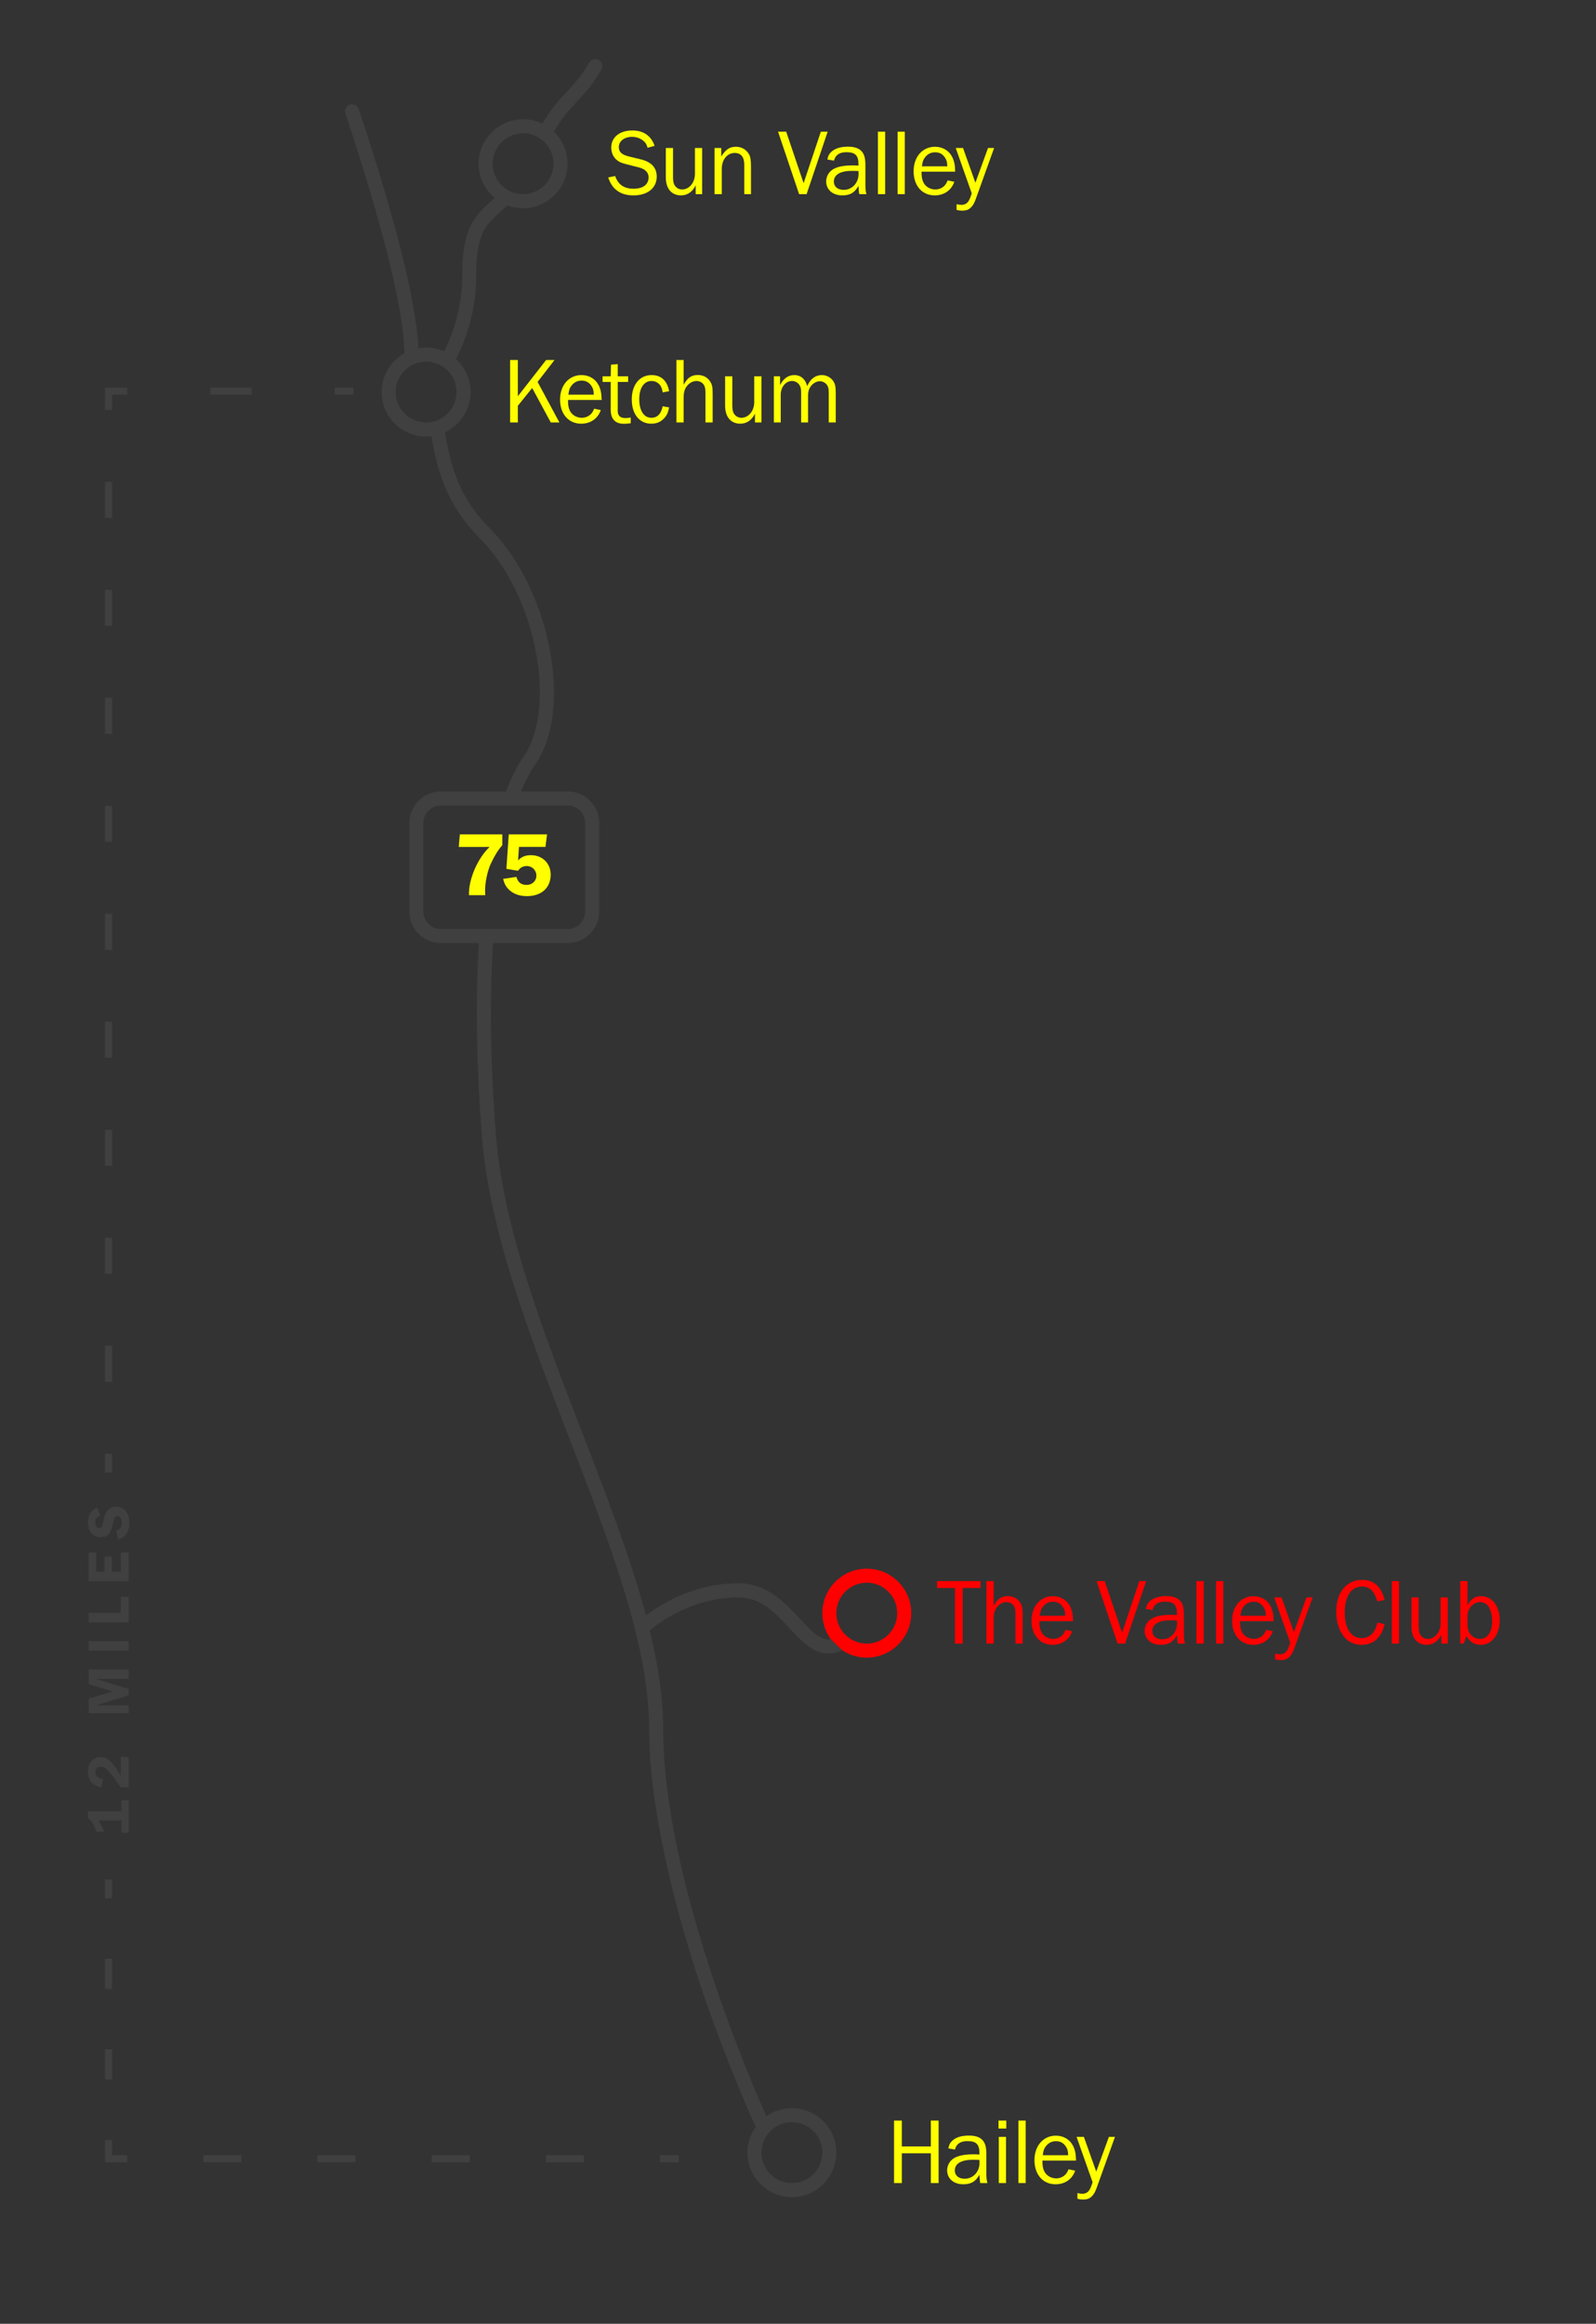 <?xml version="1.0" encoding="UTF-8"?><svg id="Layer_2" xmlns="http://www.w3.org/2000/svg" viewBox="0 0 1363.88 1984.52"><rect x="0" y="0" width="1363.88" height="1984.52" fill="#333333" stroke="none"/><defs><style>.cls-1{fill:#404040;}.cls-1,.cls-2,.cls-3{stroke-width:0px;}.cls-2{fill:#ff0;}.cls-3{fill:red;}</style></defs><path class="cls-2" d="m795.46,1864.36v-25.44h-24.8v25.44h-6.64v-53.36h6.64v22.08h24.8v-22.08h6.64v53.36h-6.64Z"/><path class="cls-2" d="m837.7,1864.36c-.4-1.92-.4-2.64-.72-7.12-3.2,5.84-7.12,8.16-13.84,8.16-8.16,0-13.76-4.88-13.76-11.92,0-4.48,2.56-8.72,6.64-10.8,3.6-1.92,8.96-2.88,15.84-2.88,1.44,0,2.64,0,5.12.16v-1.28c0-7.44-2.8-10.16-10.32-10.16-5.92,0-9.52,2.48-10.56,7.2l-5.68-.96c.56-2.96,1.28-4.48,2.96-6.16,3.12-3.2,8.08-4.8,14.64-4.8,5.92,0,9.92,1.52,12.24,4.64,1.92,2.64,2.64,5.76,2.64,11.52v16.72c0,2.88.24,5.28.88,7.68h-6.08Zm-5.92-19.92c-10.24,0-15.84,3.2-15.84,9.2,0,4.24,3.28,7.04,8.4,7.04,7.2,0,12.72-5.92,12.72-13.52,0-.72,0-1.52-.08-2.56-2.16-.08-4.24-.16-5.2-.16Z"/><path class="cls-2" d="m859.93,1817.8h-6.64v-6.8h6.64v6.8Zm-.24,46.56h-6.16v-39.44h6.16v39.44Z"/><path class="cls-2" d="m870.33,1864.36v-53.36h6.16v53.36h-6.16Z"/><path class="cls-2" d="m918.81,1853.8c-2.56,7.28-8.72,11.6-16.72,11.6-10.8,0-18.08-8.24-18.08-20.56s7.52-20.96,18.32-20.96c6.64,0,12.08,3.36,14.88,9.12,1.6,3.44,2.24,6.72,2.32,12.16h-28.72c0,4.64.4,6.72,1.6,9.2,1.76,3.6,5.84,6,10.08,6,3.2,0,6.24-1.28,8.24-3.6.88-.96,1.52-2.08,2.4-4.16l5.68,1.2Zm-6-13.2c-.08-3.68-.64-5.52-2.24-7.84-2-2.8-4.64-4.16-8.16-4.16s-6.32,1.44-8.48,4.08c-1.76,2.24-2.4,4.16-2.8,7.92h21.68Z"/><path class="cls-2" d="m936.97,1869c-1.36,3.76-3.04,6.24-5.44,7.92-1.44,1.04-3.36,1.52-6.16,1.52-1.6,0-2.56-.16-4.64-.64v-4.88c1.92.4,2.88.56,4.08.56,2.8,0,4.8-1.04,6.24-3.36.8-1.28,1.52-2.96,2.64-6.48l-13.68-38.72h6.24l10.56,29.68,10.8-29.68h5.2l-15.84,44.08Z"/><path class="cls-3" d="m816.03,1403.65v-47.52h-15.28v-5.84h37.2v5.84h-15.28v47.52h-6.64Z"/><path class="cls-3" d="m867.79,1403.65v-23.92c0-4.08-.16-5.52-.8-7.12-1.04-2.64-3.84-4.4-6.88-4.4-2.72,0-5.68,1.44-7.68,3.76-2.32,2.64-3.28,5.76-3.28,10.4v21.28h-6.16v-53.36h6.16v21.2c3.2-6,6.64-8.4,12.08-8.4,4.32,0,8.08,1.84,10.32,5.2,2,2.88,2.4,4.88,2.4,11.44v23.92h-6.16Z"/><path class="cls-3" d="m916.27,1393.09c-2.56,7.28-8.72,11.6-16.72,11.6-10.8,0-18.08-8.24-18.08-20.56s7.52-20.96,18.32-20.96c6.64,0,12.08,3.36,14.88,9.12,1.6,3.44,2.24,6.72,2.32,12.16h-28.72c0,4.64.4,6.72,1.6,9.2,1.76,3.6,5.84,6,10.08,6,3.2,0,6.24-1.28,8.24-3.6.88-.96,1.52-2.08,2.4-4.16l5.68,1.2Zm-6-13.2c-.08-3.68-.64-5.52-2.24-7.84-2-2.8-4.64-4.16-8.16-4.16s-6.32,1.44-8.48,4.08c-1.76,2.24-2.4,4.16-2.8,7.92h21.68Z"/><path class="cls-3" d="m961.47,1403.65h-6.4l-18-53.36h6.96l14.88,44,14.72-44h5.84l-18,53.36Z"/><path class="cls-3" d="m1006.51,1403.65c-.4-1.92-.4-2.64-.72-7.12-3.2,5.84-7.12,8.16-13.84,8.16-8.16,0-13.76-4.88-13.76-11.92,0-4.48,2.56-8.72,6.64-10.8,3.6-1.92,8.96-2.88,15.84-2.88,1.44,0,2.64,0,5.12.16v-1.28c0-7.44-2.8-10.16-10.32-10.16-5.92,0-9.52,2.48-10.56,7.2l-5.68-.96c.56-2.96,1.28-4.48,2.96-6.16,3.12-3.2,8.08-4.8,14.64-4.8,5.92,0,9.92,1.52,12.24,4.64,1.92,2.64,2.64,5.76,2.64,11.52v16.72c0,2.88.24,5.28.88,7.68h-6.08Zm-5.92-19.92c-10.24,0-15.84,3.2-15.84,9.2,0,4.24,3.28,7.04,8.4,7.04,7.2,0,12.72-5.92,12.72-13.52,0-.72,0-1.52-.08-2.56-2.16-.08-4.24-.16-5.2-.16Z"/><path class="cls-3" d="m1022.43,1403.65v-53.36h6.16v53.36h-6.16Z"/><path class="cls-3" d="m1039.23,1403.65v-53.36h6.16v53.36h-6.16Z"/><path class="cls-3" d="m1087.71,1393.09c-2.56,7.28-8.72,11.6-16.72,11.6-10.8,0-18.08-8.24-18.08-20.56s7.52-20.96,18.32-20.96c6.64,0,12.08,3.36,14.88,9.12,1.6,3.44,2.24,6.72,2.32,12.16h-28.72c0,4.64.4,6.72,1.6,9.2,1.76,3.6,5.84,6,10.08,6,3.2,0,6.24-1.28,8.24-3.6.88-.96,1.52-2.08,2.4-4.16l5.68,1.2Zm-6-13.2c-.08-3.68-.64-5.52-2.24-7.84-2-2.8-4.64-4.16-8.16-4.16s-6.32,1.44-8.48,4.08c-1.76,2.24-2.4,4.16-2.8,7.92h21.68Z"/><path class="cls-3" d="m1105.87,1408.29c-1.36,3.76-3.04,6.24-5.44,7.92-1.44,1.04-3.36,1.52-6.16,1.52-1.6,0-2.56-.16-4.64-.64v-4.88c1.92.4,2.88.56,4.08.56,2.8,0,4.8-1.04,6.24-3.36.8-1.28,1.52-2.96,2.64-6.48l-13.68-38.72h6.24l10.56,29.68,10.8-29.68h5.2l-15.84,44.08Z"/><path class="cls-3" d="m1183.23,1387.09c-1.44,5.52-2.72,8.24-5.36,11.36-3.44,4.08-8.32,6.24-14.32,6.24s-11.04-2.24-14.64-6.48c-4.56-5.44-7.04-13.12-7.04-21.76,0-16.48,8.72-27.2,22.16-27.2,10,0,16.4,5.68,19.2,17.12l-6.24,1.2c-2.64-8.88-6.48-12.64-13.04-12.64-9.28,0-14.8,8.32-14.8,22.24s5.68,21.84,14.56,21.84c3.84,0,7.68-1.92,9.84-4.88,1.6-2.24,2.4-4.08,3.6-8.4l6.08,1.36Z"/><path class="cls-3" d="m1189.39,1403.65v-53.36h6.16v53.36h-6.16Z"/><path class="cls-3" d="m1231.71,1403.65v-7.52c-2.8,5.6-7.04,8.56-12.56,8.56-8,0-12.96-5.76-12.96-15.28v-25.2h6.16v25.2c0,3.6.64,5.92,2,7.52,1.44,1.76,3.6,2.72,5.76,2.72,6.08,0,10.96-5.92,10.96-13.2v-22.24h6.16v39.44h-5.52Z"/><path class="cls-3" d="m1247.87,1403.65v-53.36h6.16v20.48c3.2-5.44,6.48-7.6,11.6-7.6,9.52,0,16,8.32,16,20.56s-6.72,20.96-16.24,20.96c-5.36,0-9.2-2.4-12.32-7.6l-2.24,6.56h-2.96Zm6.16-15.44c.4,3.68.96,5.36,2.4,7.36,1.92,2.48,5.2,4.08,8.32,4.08,6.32,0,10.4-5.92,10.4-15.12,0-4.88-1.2-9.68-3.2-12.64-1.52-2.24-4.32-3.68-7.2-3.68s-5.44,1.28-7.6,3.68c-1.84,2.16-2.56,3.92-3.12,7.44v8.88Z"/><path class="cls-2" d="m470.69,360.8l-15.92-29.44-12.24,15.2v14.24h-6.64v-53.36h6.64v30.96l24.16-30.96h7.2l-14.48,18.72,18.64,34.64h-7.36Z"/><path class="cls-2" d="m513.41,350.24c-2.56,7.28-8.72,11.6-16.72,11.6-10.8,0-18.08-8.24-18.08-20.56s7.52-20.96,18.32-20.96c6.64,0,12.08,3.36,14.88,9.12,1.6,3.44,2.24,6.72,2.32,12.16h-28.72c0,4.64.4,6.72,1.6,9.2,1.76,3.6,5.84,6,10.08,6,3.2,0,6.24-1.28,8.24-3.6.88-.96,1.52-2.08,2.4-4.16l5.68,1.2Zm-6-13.2c-.08-3.68-.64-5.52-2.24-7.84-2-2.8-4.64-4.16-8.16-4.16s-6.32,1.44-8.48,4.08c-1.76,2.24-2.4,4.16-2.8,7.92h21.68Z"/><path class="cls-2" d="m539.01,361.44c-2.72.4-4,.48-5.84.48-7.44,0-11.28-4.08-11.28-12v-23.76h-6.96v-4.8h6.96l.24-9.92,5.76-.48v10.4h8.88v4.8h-8.88v24.72c0,4.08,2.16,6.16,6.4,6.16,1.44,0,2.56-.08,4.72-.48v4.88Z"/><path class="cls-2" d="m571.81,347.92c-.96,4.8-2.08,7.12-4.64,9.68-2.8,2.88-6.24,4.24-10.64,4.24-10.08,0-16.64-8.16-16.64-20.72s6.72-20.8,16.96-20.8c8.08,0,13.36,4.8,14.96,13.76l-5.52,1.04c-.48-3.04-1.04-4.48-2.08-6-1.76-2.4-4.4-3.76-7.44-3.76-6.48,0-10.48,6-10.48,15.6s3.84,15.84,10.4,15.84c4.96,0,8.32-3.36,9.6-9.84l5.52.96Z"/><path class="cls-2" d="m602.85,360.8v-23.92c0-4.08-.16-5.52-.8-7.12-1.04-2.64-3.84-4.4-6.88-4.4-2.72,0-5.68,1.44-7.68,3.76-2.32,2.64-3.28,5.76-3.28,10.4v21.28h-6.16v-53.36h6.16v21.2c3.2-6,6.64-8.4,12.08-8.4,4.32,0,8.08,1.84,10.32,5.2,2,2.88,2.4,4.88,2.4,11.44v23.92h-6.16Z"/><path class="cls-2" d="m645.17,360.8v-7.52c-2.8,5.6-7.04,8.56-12.56,8.56-8,0-12.96-5.76-12.96-15.28v-25.2h6.16v25.2c0,3.6.64,5.92,2,7.52,1.44,1.76,3.6,2.72,5.76,2.72,6.08,0,10.96-5.92,10.96-13.2v-22.24h6.16v39.44h-5.52Z"/><path class="cls-2" d="m708.21,360.8v-24.48c0-4.32-.24-5.44-1.28-7.2-1.28-2.16-3.84-3.52-6.32-3.52s-5.04,1.28-7.04,3.44c-2.24,2.56-3.04,5.12-3.04,9.52v22.24h-5.92v-25.92c0-3.12-.56-5.04-1.84-6.64-1.52-1.84-3.68-2.88-5.92-2.88-5.44,0-9.68,5.2-9.68,11.84v23.6h-5.84v-39.44h5.28v7.6c2.8-5.68,6.96-8.64,12.16-8.64,5.52,0,9.52,3.44,11.04,9.44,2.64-6.16,7.04-9.44,12.48-9.44,4.16,0,8,2.16,10.08,5.6,1.44,2.32,1.84,4.72,1.84,10.4v24.48h-6Z"/><path class="cls-2" d="m525.7,150.3c2.48,7.36,7.6,10.88,15.76,10.88s12.8-3.68,12.8-9.76c0-4.08-2.96-7.12-8.16-8.4l-10.64-2.72c-4.4-1.04-6.72-2.16-8.8-4-2.8-2.64-4.32-6.16-4.32-10.32,0-8.72,7.2-14.56,18-14.56,9.52,0,16.08,4.48,19.04,13.12l-6,1.68c-.72-2.8-1.6-4.24-3.36-5.76-2.64-2.32-6.24-3.6-9.92-3.6-6.48,0-11.28,3.68-11.28,8.72,0,4.24,2.48,6.56,8.72,8.08l9.92,2.4c9.12,2.16,13.76,7.12,13.76,14.72,0,9.76-7.76,16.08-19.76,16.08-6.72,0-11.6-1.68-15.6-5.28-2.8-2.64-4.24-4.96-6.16-10l6-1.28Z"/><path class="cls-2" d="m594.5,165.82v-7.52c-2.8,5.6-7.04,8.56-12.56,8.56-8,0-12.96-5.76-12.96-15.28v-25.2h6.16v25.2c0,3.6.64,5.92,2,7.52,1.44,1.76,3.6,2.72,5.76,2.72,6.08,0,10.96-5.92,10.96-13.2v-22.24h6.16v39.44h-5.52Z"/><path class="cls-2" d="m636.01,165.82v-25.36c0-6.4-2.88-9.84-8.16-9.84-6.4,0-11.04,5.76-11.04,13.52v21.68h-6.16v-39.44h5.68v7.28c4.08-6.24,7.2-8.32,12.64-8.32,4.96,0,9.12,2.56,11.36,6.88,1.04,2,1.44,4.96,1.44,10.8v22.8h-5.76Z"/><path class="cls-2" d="m689.29,165.82h-6.4l-18-53.36h6.96l14.88,44,14.72-44h5.84l-18,53.36Z"/><path class="cls-2" d="m734.33,165.82c-.4-1.92-.4-2.64-.72-7.12-3.2,5.84-7.12,8.16-13.84,8.16-8.16,0-13.76-4.88-13.76-11.92,0-4.48,2.56-8.72,6.64-10.8,3.6-1.92,8.96-2.88,15.84-2.88,1.44,0,2.64,0,5.12.16v-1.28c0-7.44-2.8-10.16-10.32-10.16-5.92,0-9.52,2.48-10.56,7.2l-5.68-.96c.56-2.96,1.28-4.48,2.96-6.16,3.12-3.2,8.08-4.8,14.64-4.8,5.92,0,9.92,1.52,12.24,4.64,1.92,2.64,2.64,5.76,2.64,11.52v16.72c0,2.88.24,5.28.88,7.68h-6.08Zm-5.92-19.92c-10.24,0-15.84,3.2-15.84,9.2,0,4.24,3.28,7.04,8.4,7.04,7.2,0,12.72-5.92,12.72-13.52,0-.72,0-1.52-.08-2.56-2.16-.08-4.24-.16-5.2-.16Z"/><path class="cls-2" d="m750.25,165.82v-53.36h6.16v53.36h-6.16Z"/><path class="cls-2" d="m767.05,165.82v-53.36h6.16v53.36h-6.16Z"/><path class="cls-2" d="m815.53,155.26c-2.56,7.28-8.72,11.6-16.72,11.6-10.8,0-18.08-8.24-18.08-20.56s7.52-20.96,18.32-20.96c6.64,0,12.08,3.36,14.88,9.12,1.6,3.44,2.24,6.72,2.32,12.16h-28.72c0,4.64.4,6.72,1.6,9.2,1.76,3.6,5.84,6,10.08,6,3.2,0,6.24-1.28,8.24-3.6.88-.96,1.52-2.08,2.4-4.16l5.68,1.2Zm-6-13.2c-.08-3.68-.64-5.52-2.24-7.84-2-2.8-4.64-4.16-8.16-4.16s-6.32,1.44-8.48,4.08c-1.76,2.24-2.4,4.16-2.8,7.92h21.68Z"/><path class="cls-2" d="m833.69,170.46c-1.36,3.76-3.04,6.24-5.44,7.92-1.44,1.04-3.36,1.52-6.16,1.52-1.6,0-2.56-.16-4.64-.64v-4.88c1.92.4,2.88.56,4.08.56,2.8,0,4.8-1.04,6.24-3.36.8-1.28,1.52-2.96,2.64-6.48l-13.68-38.72h6.24l10.56,29.68,10.8-29.68h5.2l-15.84,44.08Z"/><path class="cls-2" d="m429.25,721.83c-3.82,4.36-6.54,8.8-9.97,16.12-2.73,5.92-4.75,15.58-4.75,22.74,0,.86.08,2.18.16,3.82h-13.94c-.47-13.24,7.24-31.39,17.6-41.2h-26.32l.93-10.75h36.29v9.27Z"/><path class="cls-2" d="m443.5,723.24l-.78,11.53c3.19-3.19,6.31-4.44,11.06-4.44,9.74,0,16.82,7.01,16.82,16.59,0,11.29-7.87,18.38-20.25,18.38-6.07,0-10.83-1.56-14.64-4.83-3.04-2.65-4.52-5.06-5.76-9.89l11.37-1.71c1.25,4.67,3.97,6.85,8.72,6.85s8.33-3.35,8.33-7.94-3.66-8.18-8.18-8.18c-3.19,0-5.84,1.4-7.48,4.05l-9.97-1.64,2.02-29.44h32.71l-1.32,10.67h-22.66Z"/><path class="cls-1" d="m709.94,1399.9c-.75.12-1.49.18-2.21.18-7.96-.15-15.56-8.34-24.36-17.83-12.44-13.42-27.93-30.11-52.27-30.11-38.1,0-66.56,17.85-79.11,27.46-13.13-49.22-33.46-101.81-54.48-156.19-33.15-85.73-67.42-174.38-73.71-254-4.76-60.24-5.47-115.95-2.5-164.02h63.81c14.87,0,26.97-12.1,26.97-26.97v-75.55c0-14.87-12.1-26.96-26.97-26.96h-39.9c3.68-8.99,7.74-16.73,12.16-23.06,15.58-22.26,20.07-58.26,12.32-98.76-7.79-40.7-26.75-78.54-52-103.8-27.3-27.32-33.25-56.84-37.42-81.1,12.9-6.08,21.86-19.21,21.86-34.39,0-11.14-4.82-21.17-12.48-28.13,9.39-18.52,17.26-42.38,17.26-70.49,0-36.79,7.91-43.88,21-55.62,1.82-1.63,3.72-3.34,5.68-5.19,4.17,1.58,8.69,2.45,13.41,2.45,20.95,0,38-17.05,38-38,0-10.73-4.48-20.44-11.66-27.35,7.24-12.41,13.17-18.75,19.34-25.33,6.42-6.85,13.06-13.93,21.21-27.6,1.7-2.85.77-6.53-2.08-8.23-2.85-1.7-6.53-.77-8.23,2.08-7.49,12.56-13.4,18.87-19.66,25.54-6.28,6.7-12.72,13.58-20.44,26.66-4.99-2.41-10.58-3.76-16.48-3.76-20.95,0-38,17.05-38,38,0,11.74,5.36,22.26,13.75,29.23-.96.88-1.91,1.73-2.85,2.57-13.96,12.52-24.99,22.41-24.99,64.55,0,25.31-6.94,46.94-15.37,63.9-4.72-2.1-9.93-3.28-15.42-3.28-2.24,0-4.42.21-6.55.58-.34-6.88-1.18-15.45-2.84-26.18-6.38-41.39-22.58-101.28-48.16-178.01-1.05-3.14-4.45-4.84-7.59-3.79-3.14,1.05-4.84,4.45-3.79,7.59,23.46,70.38,49.44,158.24,50.43,204.65-11.62,6.51-19.5,18.94-19.5,33.18,0,20.95,17.05,38,38,38,1.54,0,3.05-.1,4.54-.28,4.28,24.62,11.15,56.85,40.54,86.25,23.6,23.61,41.35,59.18,48.7,97.58,7.05,36.79,3.17,70.29-10.36,89.62-5.57,7.96-10.64,18.01-15.16,29.94h-55.58c-14.87,0-26.97,12.1-26.97,26.96v75.55c0,14.87,12.1,26.97,26.97,26.97h32.43c-2.98,48.83-2.13,104.97,2.6,164.97,6.42,81.36,41.02,170.84,74.48,257.38,35.18,91,68.42,176.95,68.42,248.84s24.9,163.34,45.79,224.61c20.86,61.18,42,107.98,45.28,115.13-4.45,6.22-7.08,13.83-7.08,22.04,0,20.95,17.05,38,38,38s38-17.05,38-38-17.05-38-38-38c-8.12,0-15.65,2.57-21.83,6.93-13.9-31.1-88.16-203.24-88.16-330.71,0-26.53-4.32-54.71-11.48-84.17,7.55-6.38,36.33-28.27,75.85-28.27,19.1,0,31.49,13.36,43.48,26.27,10.22,11.01,19.87,21.42,32.93,21.66.15,0,.3,0,.46,0,3.87,0,7.75-.95,11.7-2.81M421,139.82c0-14.34,11.66-26,26-26s26,11.66,26,26-11.66,26-26,26-26-11.66-26-26Zm-56.88,220.98c-14.34,0-26-11.66-26-26s11.66-26,26-26,26,11.66,26,26-11.66,26-26,26Zm12.67,432.6c-8.25,0-14.97-6.71-14.97-14.97v-75.55c0-8.25,6.71-14.96,14.97-14.96h108.31c8.25,0,14.97,6.71,14.97,14.96v75.55c0,8.25-6.71,14.97-14.97,14.97h-108.31Zm299.92,1018.97c14.34,0,26,11.66,26,26s-11.66,26-26,26-26-11.66-26-26,11.66-26,26-26Z"/><path class="cls-3" d="m740.72,1339.65c-20.95,0-38,17.05-38,38,0,8.3,2.68,15.99,7.22,22.25l9.72,9.37c6.03,4.03,13.27,6.39,21.06,6.39,20.95,0,38-17.05,38-38s-17.05-38-38-38Zm0,64c-14.34,0-26-11.66-26-26s11.66-26,26-26,26,11.66,26,26-11.66,26-26,26Z"/><rect class="cls-1" x="89.7" y="1241.55" width="6" height="16"/><path class="cls-1" d="m95.7,1180.07h-6v-30.74h6v30.74Zm0-92.23h-6v-30.74h6v30.74Zm0-92.23h-6v-30.74h6v30.74Zm0-92.23h-6v-30.74h6v30.74Zm0-92.23h-6v-30.74h6v30.74Zm0-92.23h-6v-30.74h6v30.74Zm0-92.23h-6v-30.74h6v30.74Zm0-92.23h-6v-30.74h6v30.74Zm0-92.23h-6v-30.74h6v30.74Z"/><polygon class="cls-1" points="95.7 350.04 89.7 350.04 89.7 331.04 108.7 331.04 108.7 337.04 95.7 337.04 95.7 350.04"/><rect class="cls-1" x="179.63" y="331.04" width="35.47" height="6"/><rect class="cls-1" x="286.03" y="331.04" width="16" height="6"/><rect class="cls-1" x="564.02" y="1840.6" width="16" height="6"/><path class="cls-1" d="m498.97,1846.6h-32.52v-6h32.52v6Zm-97.57,0h-32.52v-6h32.52v6Zm-97.57,0h-32.52v-6h32.52v6Zm-97.57,0h-32.52v-6h32.52v6Z"/><polygon class="cls-1" points="108.7 1846.6 89.7 1846.6 89.7 1827.6 95.7 1827.6 95.7 1840.6 108.7 1840.6 108.7 1846.6"/><path class="cls-1" d="m95.7,1775.97h-6v-25.82h6v25.82Zm0-77.45h-6v-25.82h6v25.82Z"/><rect class="cls-1" x="89.7" y="1605.08" width="6" height="16"/><path class="cls-1" d="m82.19,1564.31c-1.59-5.55-4.21-9.92-6.99-11.56v-5.81h28.52v-9.51h6.27v27.75h-6.27v-10.38h-19.58c2.62,4.32,4.06,6.99,5.09,9.51h-7.04Z"/><path class="cls-1" d="m109.99,1500.69v25.7h-6.68c-.77-1.08-1.28-1.75-1.49-2.06l-2.98-4.16c-1.85-2.62-5.34-6.78-7.4-8.84-1.75-1.7-3.55-2.57-5.34-2.57-2.72,0-4.57,1.9-4.57,4.73,0,3.39,2.16,5.29,6.58,5.81l-1.59,7.09c-7.61-1.59-11.31-6.01-11.31-13.31,0-3.75.77-6.27,2.62-8.53,2.06-2.62,4.83-3.96,8.17-3.96,4.32,0,7.45,1.95,11.46,7.2,1.54,2,2.83,4.01,5.7,8.74v-16.39l6.83.56Z"/><path class="cls-1" d="m82.03,1456.35h27.96v6.73h-34.28v-12.49l20.51-6.01-20.51-6.37v-12.49h34.28v8.07h-27.96l27.96,8.63v5.5l-27.96,8.43Z"/><path class="cls-1" d="m109.99,1401.63v8.02h-34.28v-8.02h34.28Z"/><path class="cls-1" d="m103.2,1363.8h6.78v21.74h-34.28v-8.12h27.49v-13.62Z"/><path class="cls-1" d="m82.24,1342.27h7.04v-12.85h6.42v12.85h7.5v-16.34h6.78v24.51h-34.28v-24.51h6.53v16.34Z"/><path class="cls-1" d="m85.53,1294.33c-3.08,1.23-4.06,2.72-4.06,5.96,0,2.98,1.13,4.68,3.03,4.68,2,0,2.88-1.23,3.6-4.93,1.08-5.14,1.75-7.25,2.93-8.99,1.95-2.88,4.83-4.42,8.12-4.42,3.6,0,7.14,1.95,9.15,5.04,1.44,2.21,2.21,5.45,2.21,9.04,0,4.01-.98,7.25-2.93,9.82-1.7,2.16-3.24,3.13-6.58,4.11l-1.7-7.4c3.29-.98,4.78-3.13,4.78-6.94,0-3.39-1.39-5.5-3.6-5.5-2.06,0-2.98,1.39-3.91,5.96-.77,3.8-1.49,6.01-2.67,7.92-1.59,2.67-4.42,4.16-7.81,4.16-3.19,0-5.86-1.18-7.91-3.49s-2.98-5.14-2.98-8.99.87-6.68,2.62-8.99c1.34-1.8,2.67-2.72,5.45-3.8l2.26,6.78Z"/></svg>